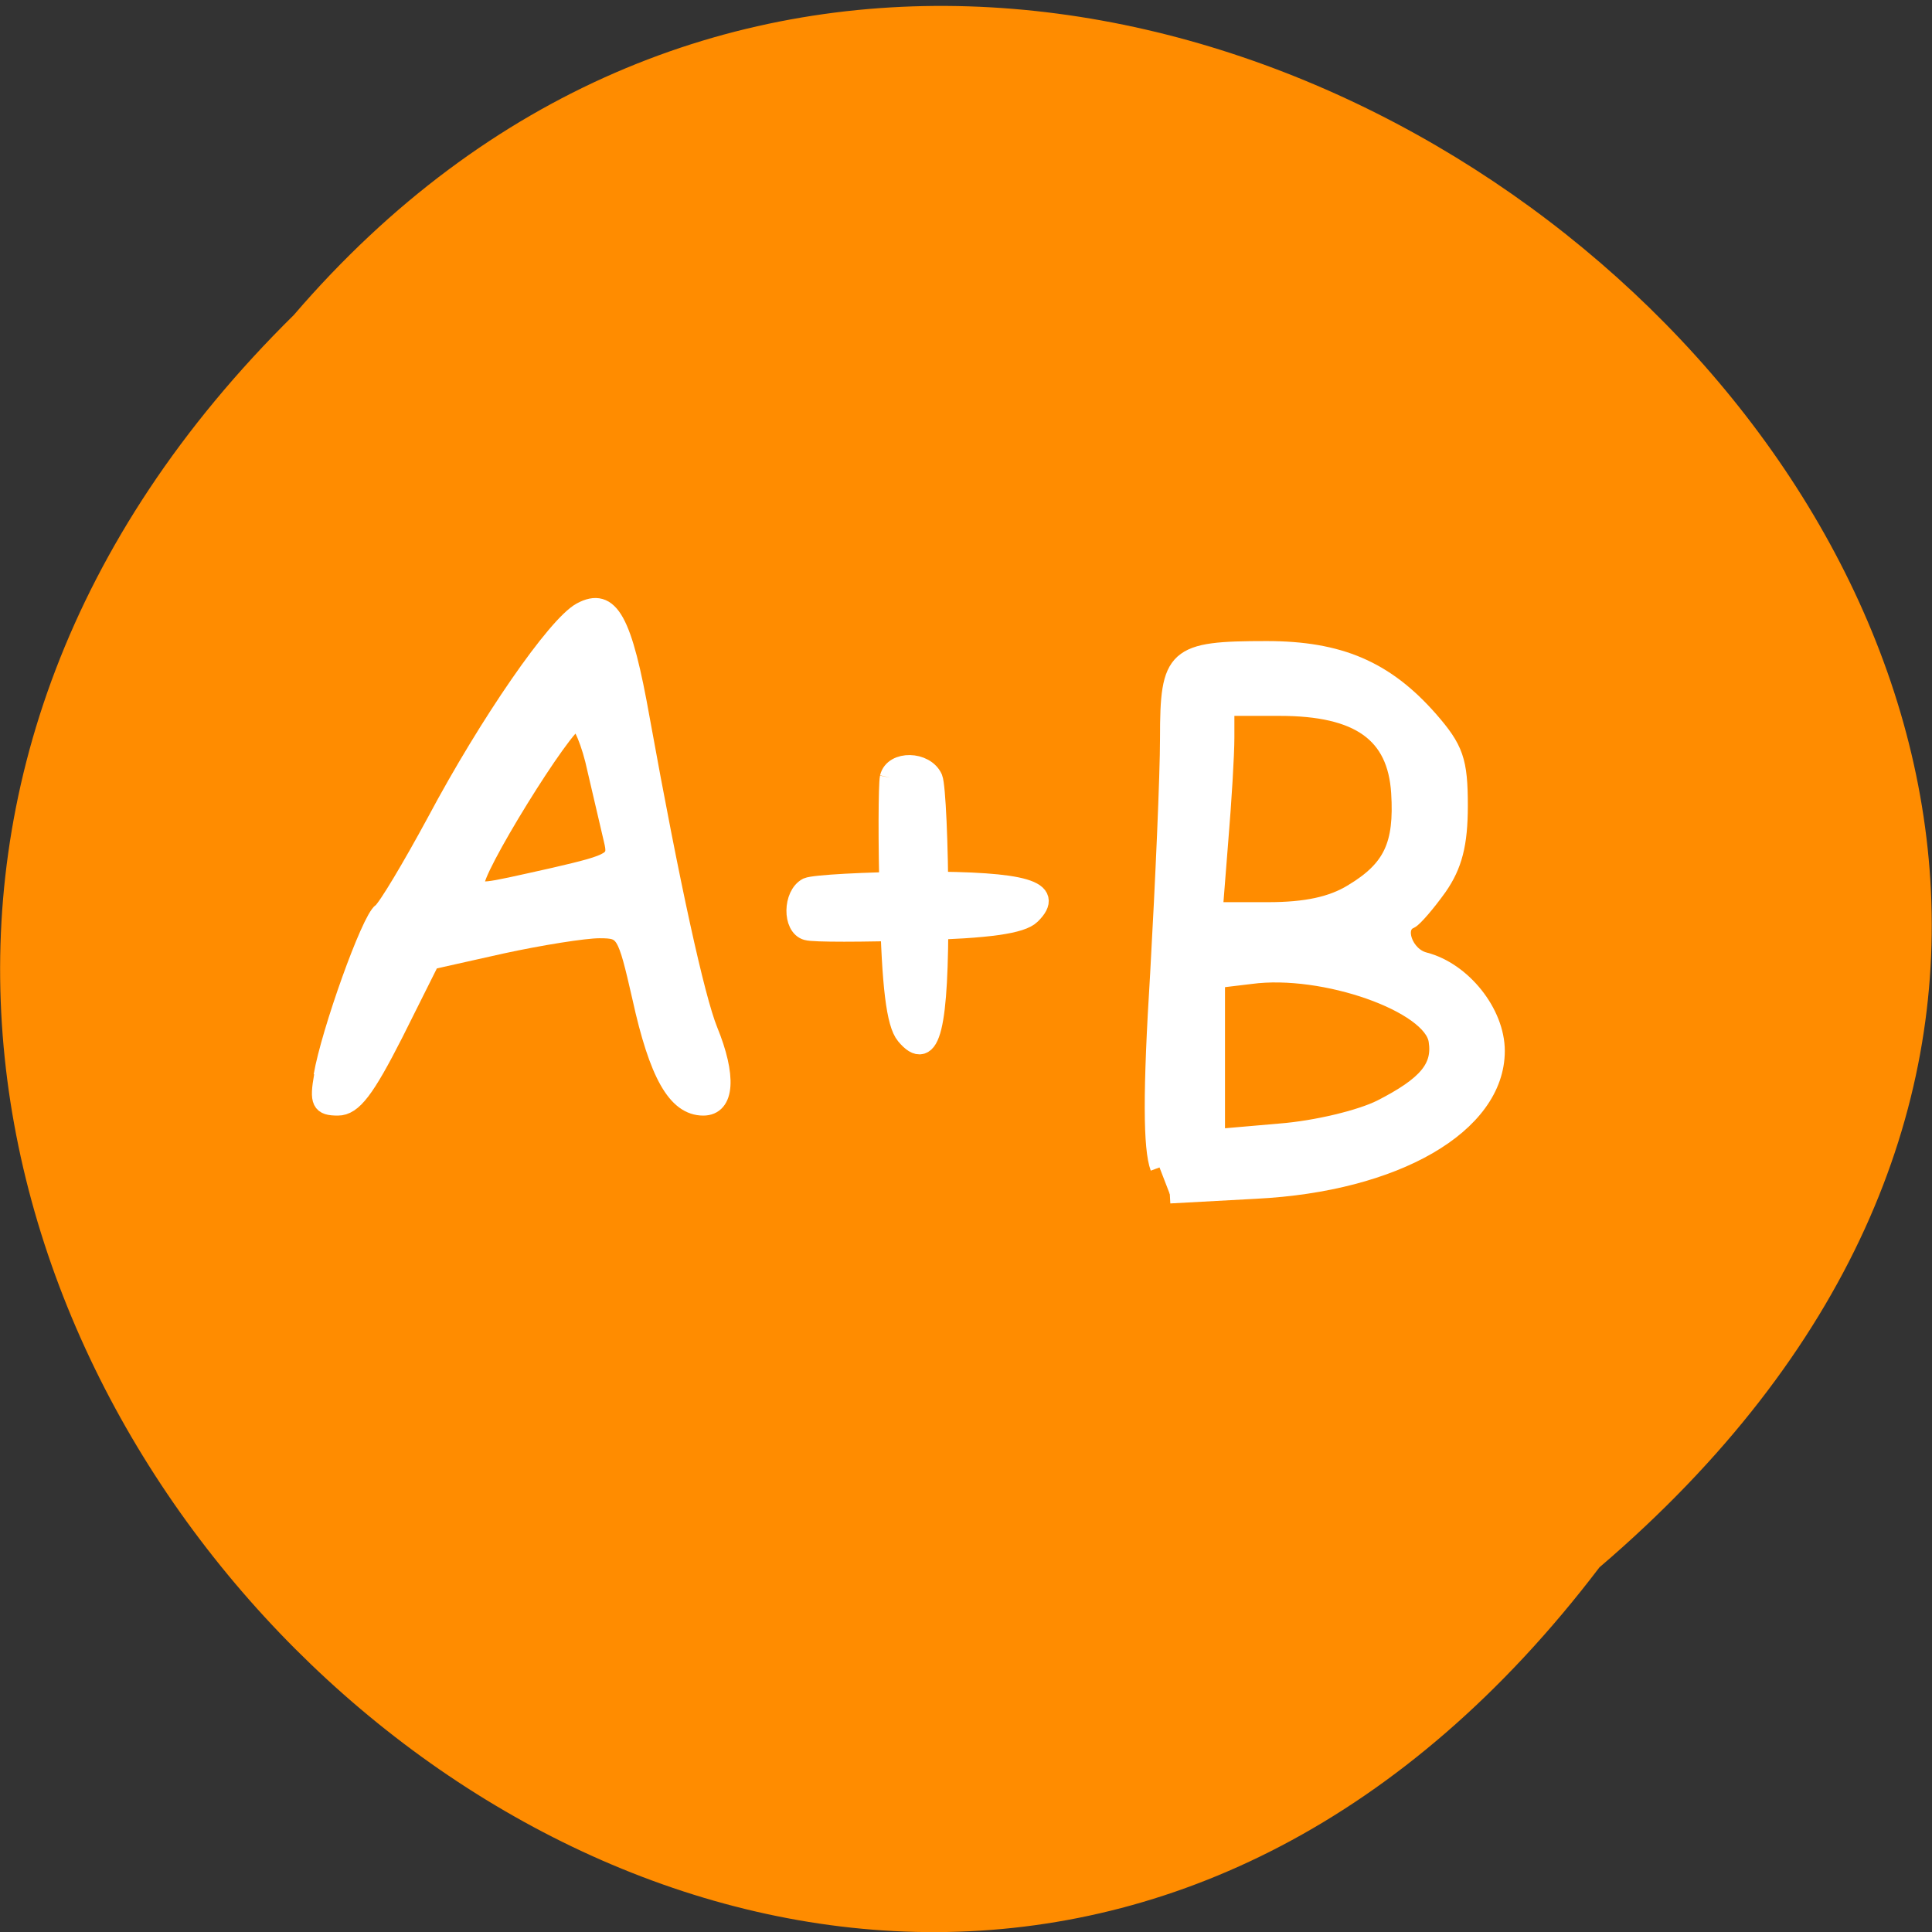 <svg xmlns="http://www.w3.org/2000/svg" viewBox="0 0 16 16"><rect x="0" y="0" width="16" height="16" fill="#333333" stroke="none"/><path d="m 13.246 12.98 c -6.473 8.516 -18.375 -2.914 -10.813 -10.371 c 6.461 -7.523 19.16 3.238 10.813 10.371" fill="#ff8c00"/><g fill="#fff" stroke="#fff"><g transform="matrix(0.062 0 0 0.062 0 -49.773)"><path d="m 43.13 946.49 c 1 -5.813 6.375 -20.875 7.875 -21.875 c 0.688 -0.5 3.938 -5.938 7.25 -12.06 c 7.06 -13.25 16.06 -26.25 19.375 -28.06 c 3.813 -2.063 5.563 1.063 7.938 14.438 c 4 22.13 7.313 37.19 9.06 41.5 c 2.5 6.125 2.25 10.125 -0.688 10.125 c -3.563 0 -6 -4.313 -8.25 -14.563 c -2 -8.75 -2.188 -9.125 -5.625 -9.125 c -2 0 -7.875 0.938 -13.06 2.063 l -9.5 2.125 l -4.875 9.75 c -3.813 7.5 -5.5 9.75 -7.5 9.75 c -2.25 0 -2.563 -0.563 -1.938 -4.063 m 30.813 -26.563 c 8.125 -1.875 8.563 -2.188 7.875 -5 c -0.375 -1.625 -1.375 -5.875 -2.188 -9.375 c -0.75 -3.563 -2 -6.5 -2.688 -6.5 c -1.563 0 -14.313 20.625 -13.5 21.875 c 0.75 1.25 0.438 1.25 10.5 -1" stroke-width="2.492"/><path d="m 107.81 927.05 c -1.938 -0.5 -1.875 -4.688 0.063 -5.688 c 0.875 -0.375 7.625 -0.75 15 -0.813 c 14.06 0 18.06 1.188 14.813 4.375 c -1.25 1.25 -5.688 1.875 -15.12 2.125 c -7.313 0.25 -13.938 0.25 -14.75 0" stroke-width="2.684"/></g><path d="m 154.88 155.94 c -0.938 -2.563 -1 -9.938 0 -25.938 c 0.688 -12.313 1.313 -26.438 1.313 -31.438 c 0 -10.938 0.813 -11.688 13 -11.688 c 9.688 0 15.813 2.625 21.688 9.313 c 3.375 3.875 3.938 5.438 3.938 11.438 c 0 5.125 -0.75 7.938 -2.75 10.813 c -1.563 2.188 -3.25 4.125 -3.75 4.375 c -2.25 0.938 -0.813 4.938 1.938 5.625 c 5.063 1.313 9.5 6.875 9.5 11.938 c 0 9.813 -13.375 17.563 -32 18.5 l -11.5 0.625 m 28.25 -11.375 c 6.125 -3.125 8.125 -5.5 7.563 -9.125 c -0.688 -5 -15.25 -10.125 -25 -8.813 l -4.688 0.563 v 21.313 l 8.625 -0.75 c 4.813 -0.375 10.75 -1.813 13.5 -3.188 m -3.813 -28.813 c 5.313 -3.188 6.813 -6.438 6.375 -13.438 c -0.5 -7.938 -5.5 -11.5 -16.12 -11.5 h -7.313 v 4.125 c 0 2.313 -0.375 8.5 -0.813 13.75 l -0.75 9.5 h 7.313 c 5.063 0 8.563 -0.75 11.313 -2.438" transform="scale(0.062)" stroke-width="2.492"/><path d="m 118.94 906.67 c 0.5 -2.188 4.563 -2.125 5.563 0.125 c 0.375 0.938 0.75 8.688 0.75 17.188 c 0.063 16.13 -1.063 20.75 -4.188 17 c -1.25 -1.5 -1.875 -6.5 -2.125 -17.375 c -0.25 -8.375 -0.188 -16 0 -16.938" transform="matrix(0.062 0 0 0.062 0 -49.773)" stroke-width="2.84"/></g></svg>